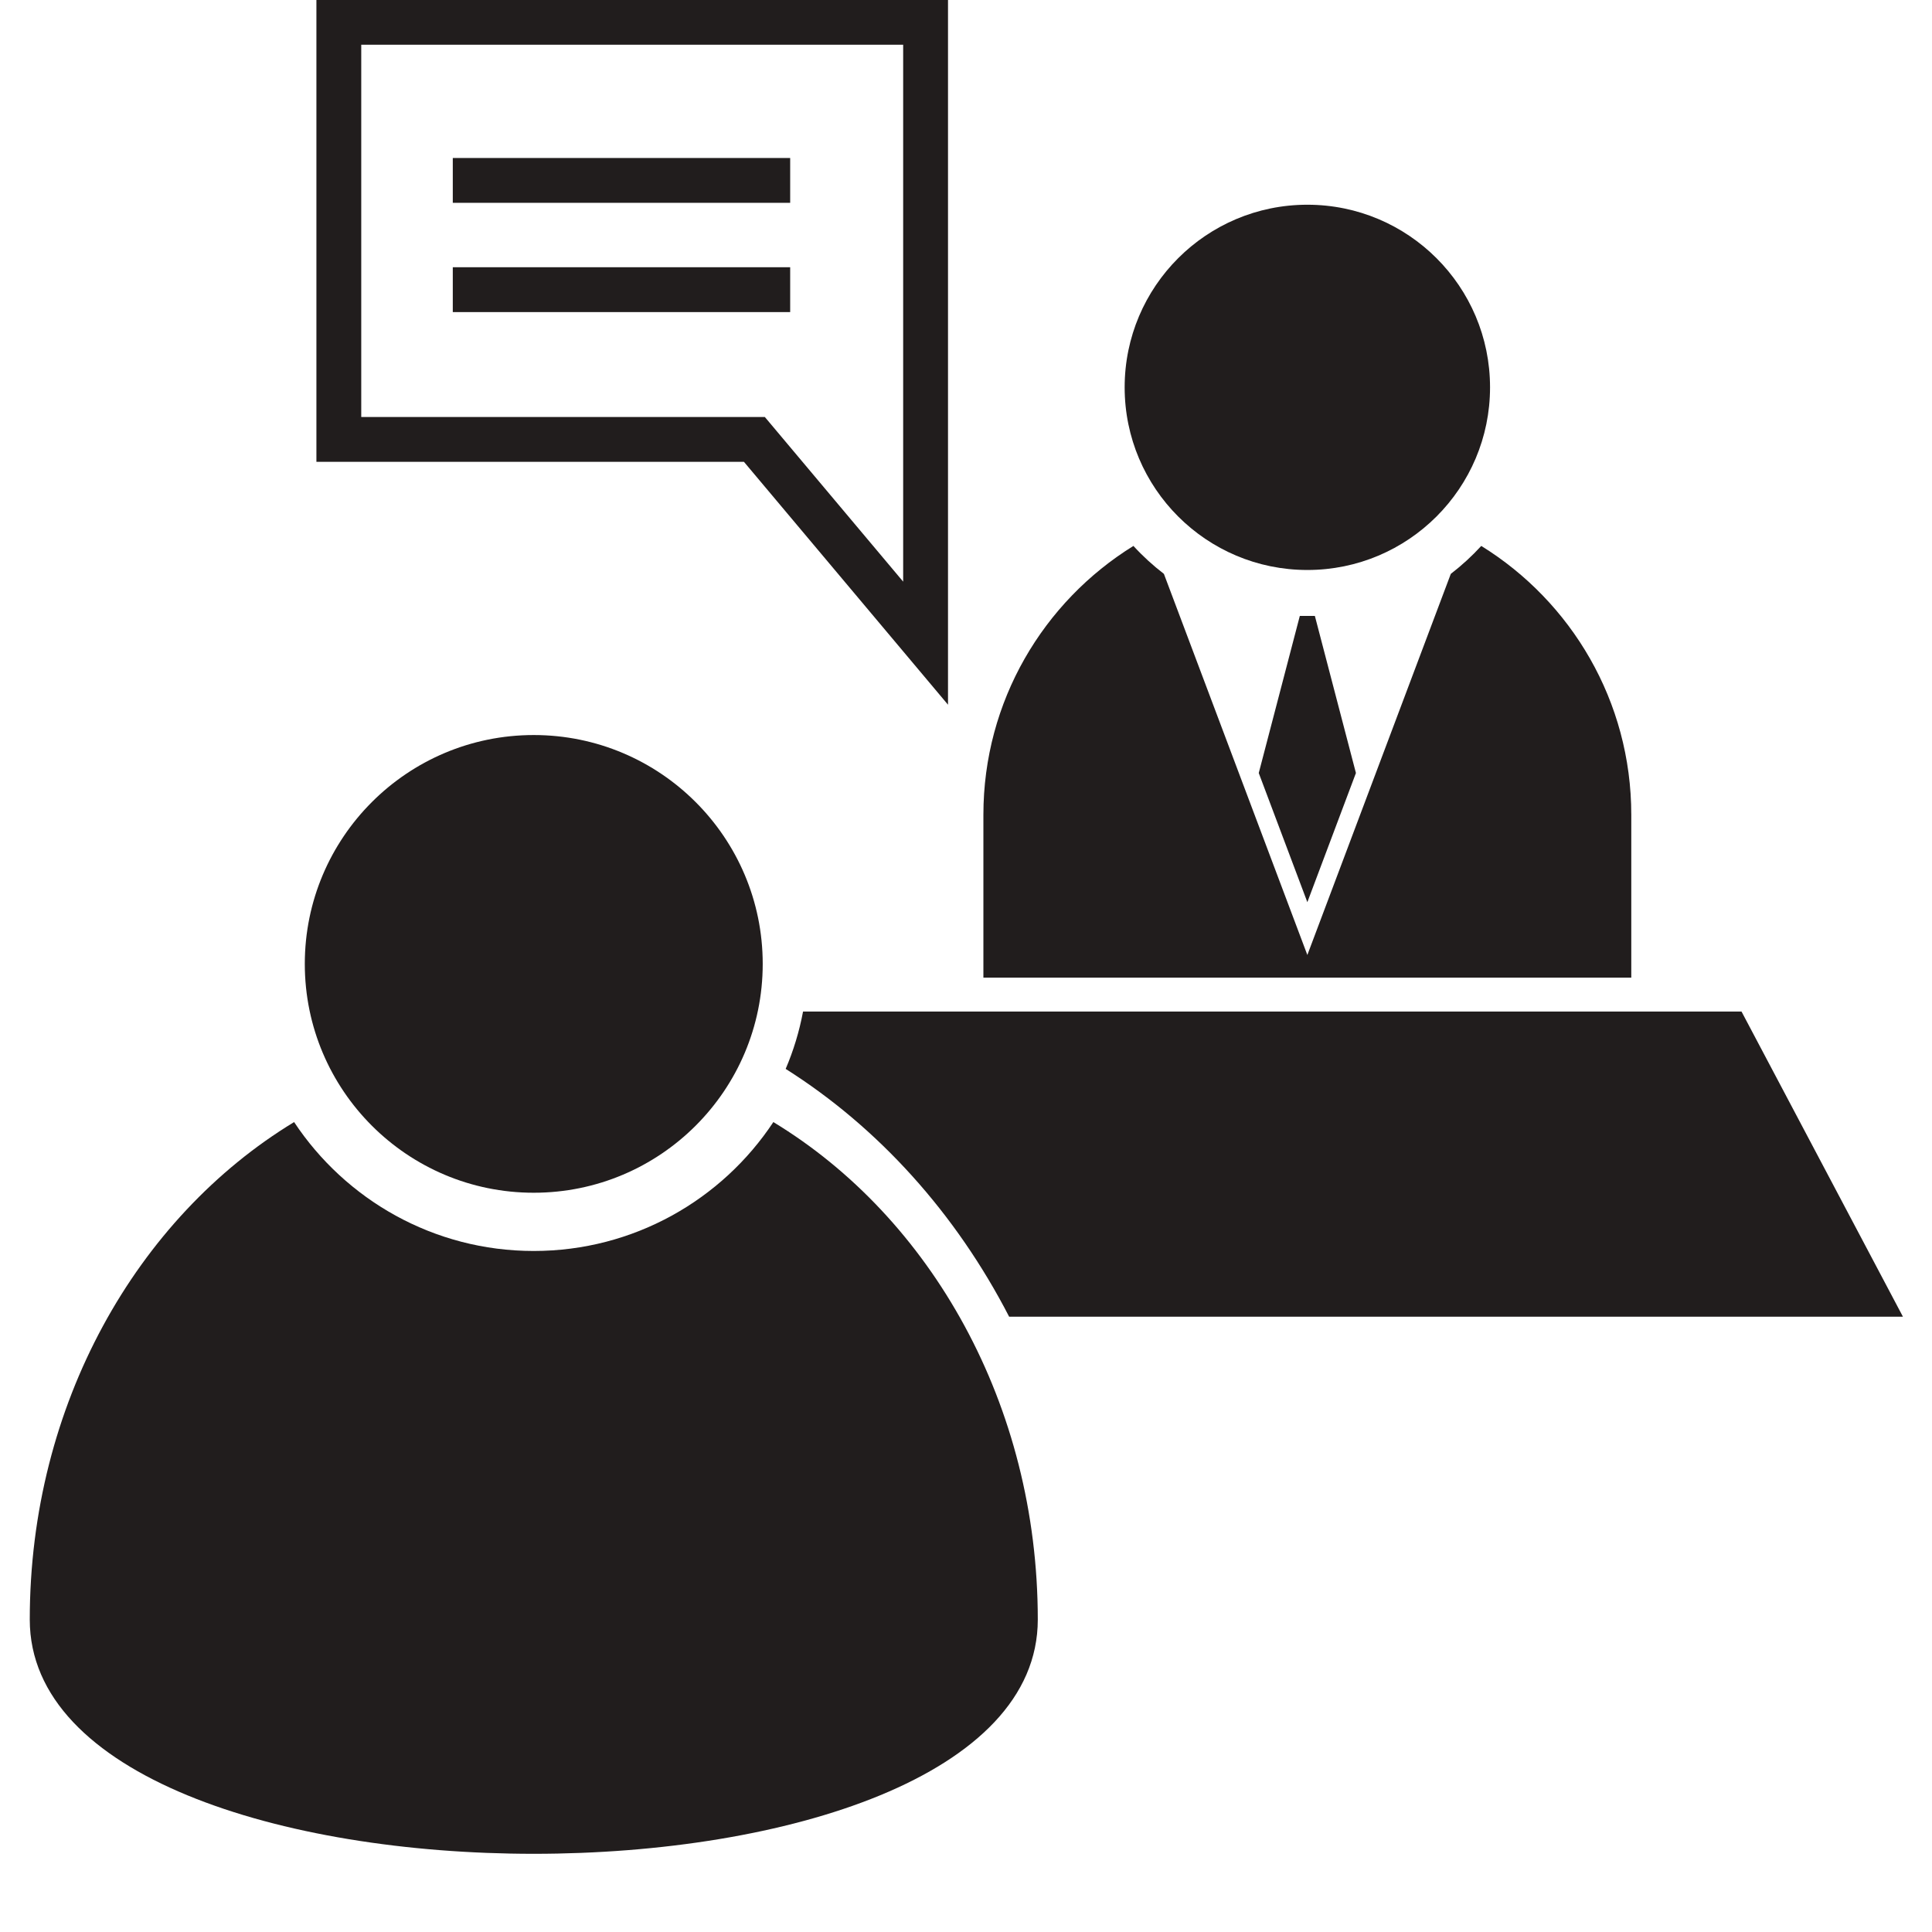 <svg xmlns="http://www.w3.org/2000/svg" xmlns:xlink="http://www.w3.org/1999/xlink" width="1080" zoomAndPan="magnify" viewBox="0 0 810 810" height="1080" preserveAspectRatio="xMidYMid meet" version="1.2"><defs><clipPath id="3157ed2846"><path d="M 12.148 470 L 436 470 L 436 778 L 12.148 778 Z M 12.148 470 "/></clipPath></defs><g id="fba6e0f015"><path style=" stroke:none;fill-rule:nonzero;fill:#211d1d;fill-opacity:1;" d="M 548.113 238.969 C 590.418 238.969 624.707 204.68 624.707 162.391 C 624.707 120.105 590.418 85.832 548.113 85.832 C 505.797 85.832 471.516 120.105 471.516 162.391 C 471.516 204.68 505.797 238.969 548.113 238.969 "/><path style=" stroke:none;fill-rule:nonzero;fill:#211d1d;fill-opacity:1;" d="M 527.738 324.09 L 548.113 378.238 L 568.48 324.09 L 551.262 258.227 L 544.957 258.227 L 527.738 324.09 "/><path style=" stroke:none;fill-rule:nonzero;fill:#211d1d;fill-opacity:1;" d="M 683.922 341.602 C 683.922 293.984 658.766 252.23 621.027 228.883 C 617.125 233.148 612.836 237.062 608.254 240.602 L 548.113 400.375 L 487.973 240.605 C 483.383 237.062 479.094 233.156 475.191 228.883 C 437.453 252.23 412.293 293.984 412.293 341.602 L 412.293 409.887 L 683.922 409.887 L 683.922 341.602 "/><g clip-rule="nonzero" clip-path="url(#3157ed2846)"><path style=" stroke:none;fill-rule:nonzero;fill:#211d1d;fill-opacity:1;" d="M 324.234 470.434 C 302.738 502.949 265.734 524.477 223.766 524.477 C 181.789 524.477 144.848 502.949 123.305 470.434 C 57.316 510.492 12.48 588.91 12.48 679.012 C 12.48 809.953 435.098 809.953 435.098 679.012 C 435.098 588.91 390.277 510.492 324.234 470.434 "/></g><path style=" stroke:none;fill-rule:nonzero;fill:#211d1d;fill-opacity:1;" d="M 223.766 500.062 C 276.789 500.062 319.773 457.086 319.773 404.121 C 319.773 351.148 276.789 308.168 223.766 308.168 C 170.77 308.168 127.789 351.148 127.789 404.121 C 127.789 457.086 170.77 500.062 223.766 500.062 "/><path style=" stroke:none;fill-rule:nonzero;fill:#211d1d;fill-opacity:1;" d="M 730.141 424.098 L 336.68 424.098 C 335.113 432.461 332.664 440.508 329.395 448.141 C 368.32 472.734 400.738 508.695 423.09 552.039 L 797.82 552.039 L 730.141 424.098 "/><path style=" stroke:none;fill-rule:nonzero;fill:#211d1d;fill-opacity:1;" d="M 151.453 90.5 L 151.453 18.754 L 378.656 18.754 L 378.656 243.859 L 320.66 174.828 L 151.453 174.828 Z M 397.457 295.457 L 397.457 -0.031 L 132.656 -0.031 L 132.656 193.621 L 311.898 193.621 L 397.457 295.457 "/><path style=" stroke:none;fill-rule:nonzero;fill:#211d1d;fill-opacity:1;" d="M 331.285 66.242 L 189.832 66.242 L 189.832 85.035 L 331.285 85.035 L 331.285 66.242 "/><path style=" stroke:none;fill-rule:nonzero;fill:#211d1d;fill-opacity:1;" d="M 331.285 112.039 L 189.832 112.039 L 189.832 130.844 L 331.285 130.844 L 331.285 112.039 "/></g></svg>